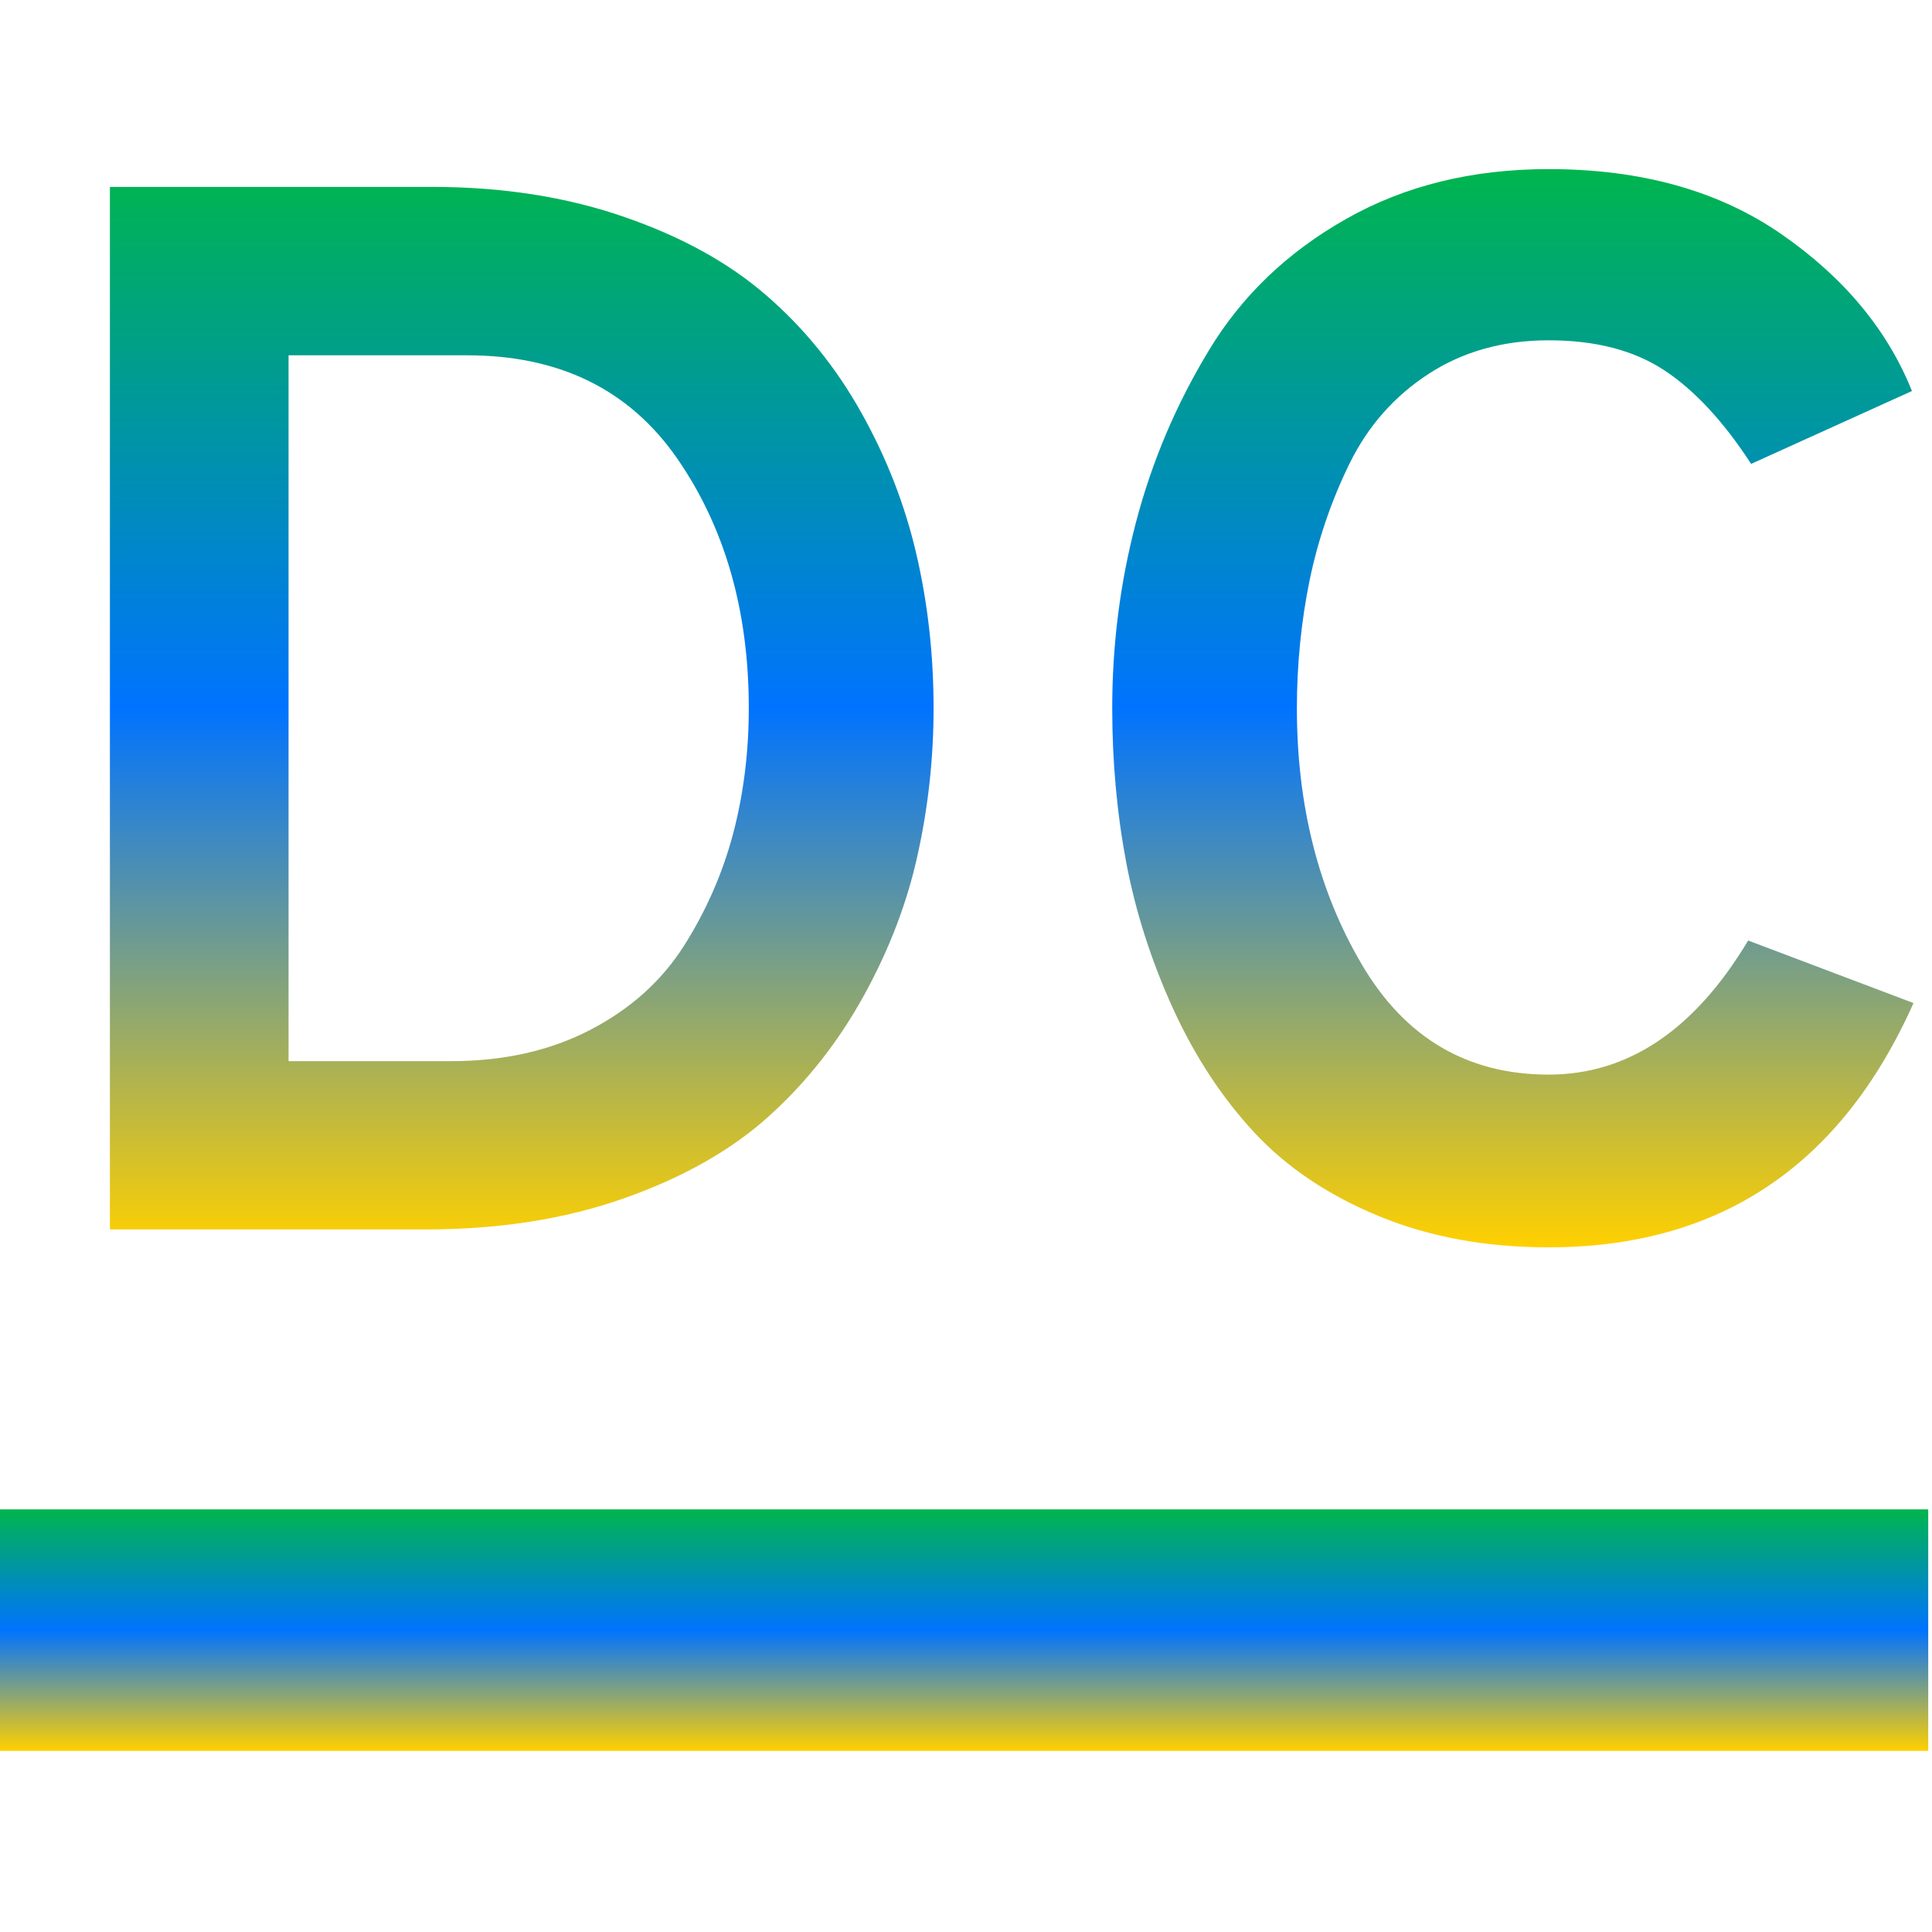 <svg xmlns="http://www.w3.org/2000/svg" xmlns:xlink="http://www.w3.org/1999/xlink" width="64" height="64" viewBox="0 0 64 64" version="1.1"><defs><linearGradient id="linear0" x1="0%" x2="0%" y1="0%" y2="100%"><stop offset="0%" style="stop-color:#00b54e; stop-opacity:1"/><stop offset="50%" style="stop-color:#0073ff; stop-opacity:1"/><stop offset="100%" style="stop-color:#ffd000; stop-opacity:1"/></linearGradient></defs><g id="surface1"><path style=" stroke:none;fill-rule:evenodd;fill:url(#linear0);" d="M -0.125 50 L 63.875 50 L 63.875 58 L -0.125 58 Z M -0.125 50 "/><path style=" stroke:none;fill-rule:evenodd;fill:url(#linear0);" d="M 3.641 40.727 L 3.641 6.191 L 14.297 6.191 C 16.633 6.191 18.754 6.52 20.66 7.18 C 22.57 7.836 24.148 8.707 25.395 9.793 C 26.648 10.879 27.691 12.168 28.531 13.668 C 29.371 15.164 29.977 16.727 30.355 18.352 C 30.734 19.98 30.926 21.684 30.926 23.461 C 30.926 25.105 30.75 26.719 30.402 28.297 C 30.059 29.875 29.469 31.43 28.629 32.957 C 27.789 34.488 26.746 35.82 25.496 36.953 C 24.246 38.09 22.641 39 20.684 39.691 C 18.73 40.383 16.535 40.727 14.102 40.727 Z M 9.559 35.152 L 14.941 35.152 C 16.68 35.152 18.219 34.809 19.551 34.117 C 20.883 33.426 21.918 32.496 22.66 31.328 C 23.398 30.16 23.941 28.918 24.289 27.605 C 24.633 26.289 24.805 24.906 24.805 23.461 C 24.805 20.234 24.016 17.48 22.438 15.195 C 20.855 12.91 18.539 11.77 15.48 11.77 L 9.559 11.77 Z M 51.301 41.32 C 49.227 41.32 47.352 40.977 45.676 40.285 C 44 39.594 42.625 38.672 41.555 37.52 C 40.488 36.371 39.59 35.008 38.867 33.43 C 38.145 31.848 37.625 30.234 37.312 28.594 C 37 26.945 36.844 25.234 36.844 23.461 C 36.844 21.355 37.105 19.301 37.633 17.293 C 38.16 15.285 38.965 13.387 40.051 11.598 C 41.137 9.801 42.648 8.352 44.59 7.254 C 46.531 6.152 48.766 5.602 51.301 5.602 C 54.359 5.602 56.926 6.316 58.996 7.746 C 61.066 9.176 62.516 10.91 63.336 12.953 L 58.008 15.367 C 57.09 13.953 56.125 12.918 55.125 12.262 C 54.121 11.602 52.848 11.273 51.301 11.273 C 49.789 11.273 48.465 11.645 47.328 12.383 C 46.191 13.121 45.32 14.109 44.711 15.344 C 44.105 16.578 43.66 17.879 43.379 19.238 C 43.102 20.605 42.961 22.012 42.961 23.461 C 42.961 26.684 43.676 29.512 45.109 31.945 C 46.539 34.379 48.602 35.598 51.301 35.598 C 53.934 35.598 56.137 34.117 57.91 31.156 L 63.387 33.227 C 60.984 38.621 56.957 41.32 51.301 41.32 Z M 51.301 41.32 "/></g></svg>
